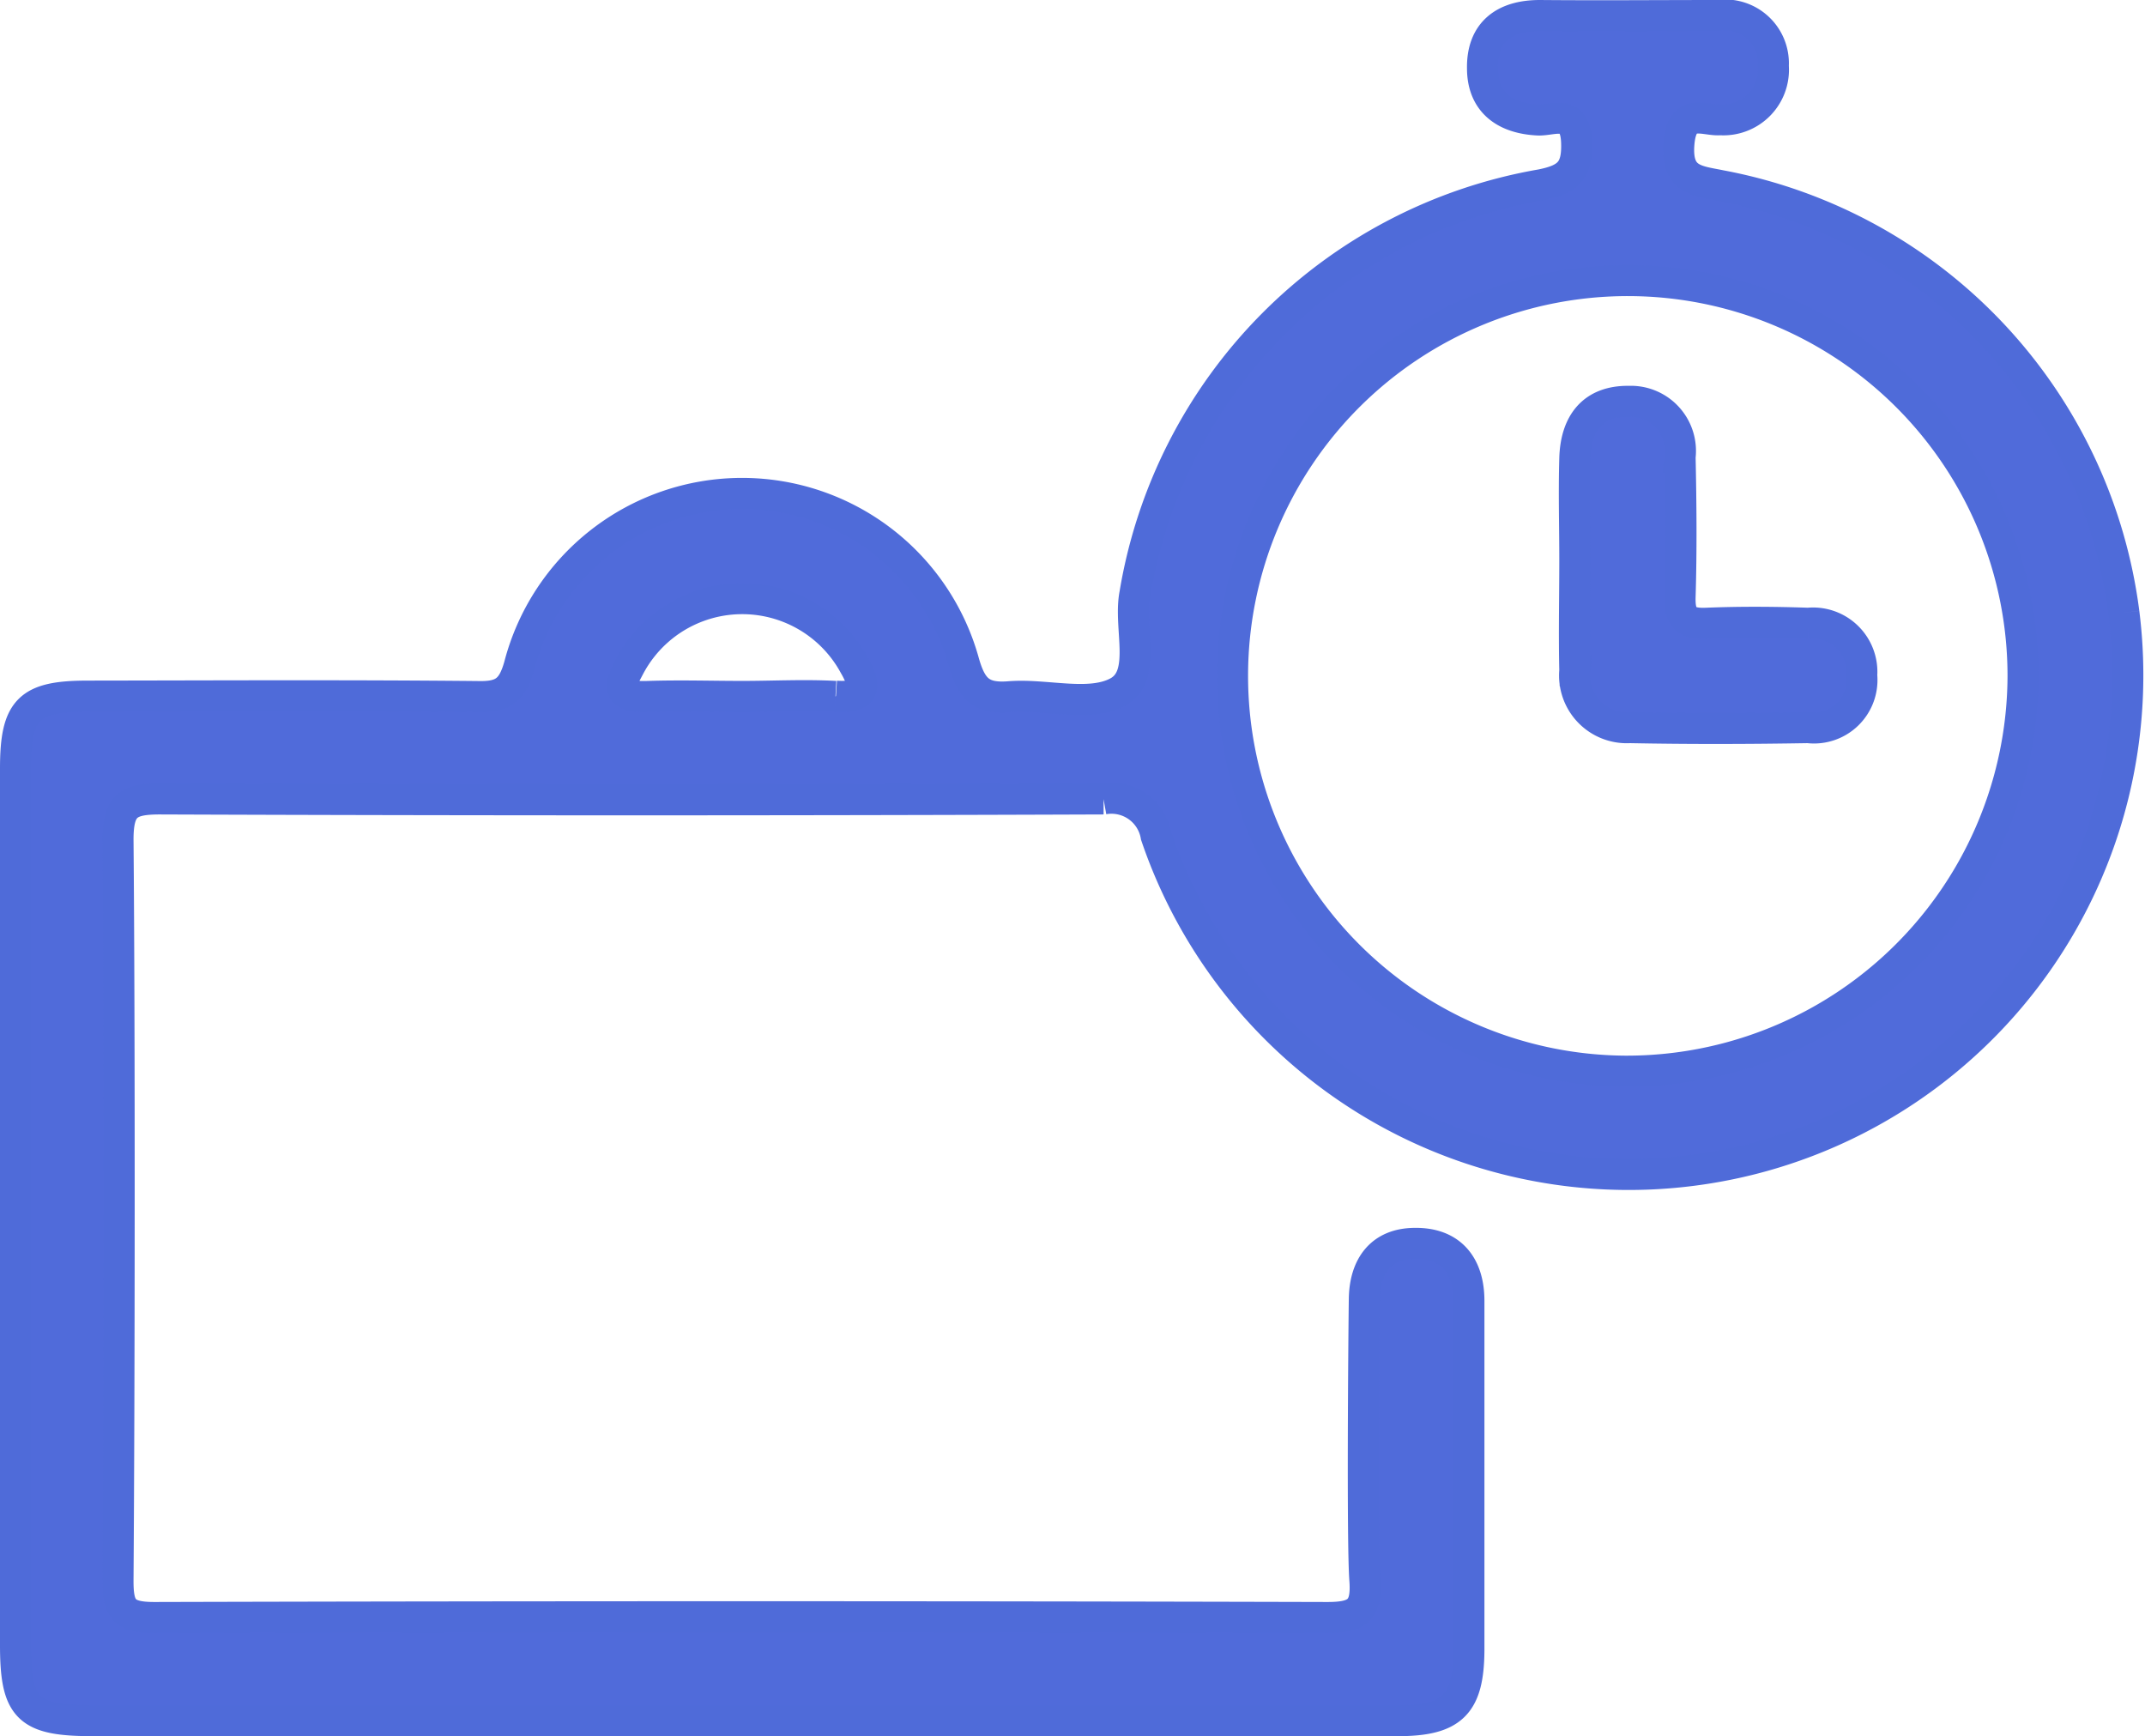 <svg xmlns="http://www.w3.org/2000/svg" width="27.679" height="22.401" viewBox="0 0 27.679 22.401">
  <g id="Group_4590" data-name="Group 4590" transform="translate(0.2 0.2)">
    <g id="Group_4590-2" data-name="Group 4590" transform="translate(0 0)">
      <path id="Path_10457" data-name="Path 10457" d="M27.207,7.706a6.444,6.444,0,0,0-5.2-5.511c-.3-.062-.581-.064-.542-.542s.324-.291.533-.308a.646.646,0,0,0,.685-.694A.623.623,0,0,0,21.97,0c-.766,0-1.535.007-2.3,0-.467,0-.747.222-.74.681,0,.425.275.645.714.667.192.011.48-.156.5.28.015.372-.106.485-.456.555a6.428,6.428,0,0,0-5.244,5.282c-.084.434.165,1.051-.218,1.262-.366.2-.929.024-1.4.062-.359.029-.487-.093-.586-.438A2.97,2.97,0,0,0,6.5,8.393c-.086.3-.2.4-.518.394C4.3,8.77,2.614,8.779.934,8.781.17,8.781,0,8.948,0,9.717c0,3.033,0,8.27,0,11.305C0,21.848.159,22,1,22q4.2,0,8.391,0,4.222,0,8.446,0c.707,0,.914-.211.918-.91,0-.769,0-3.738,0-4.506,0-.454-.229-.747-.694-.742-.438,0-.65.289-.656.718-.007.476-.029,3.156.007,3.627.029.39-.1.482-.482.482q-7.569-.02-15.138,0c-.4,0-.471-.112-.469-.485.018-2.449.022-7.1,0-9.55,0-.44.126-.526.54-.526q6.089.023,12.177,0a.584.584,0,0,1,.678.476A6.441,6.441,0,0,0,27.207,7.706M10.581,8.785c-.4-.022-.8,0-1.2,0s-.8-.013-1.2,0c-.33.015-.447-.057-.258-.385a1.646,1.646,0,0,1,2.9-.018c.163.282.148.425-.236.4M20.769,13.62a5.1,5.1,0,1,1,5.136-5.094,5.114,5.114,0,0,1-5.136,5.094" transform="translate(0 0)" fill="#506bda" stroke="#4f6bd9" stroke-width="0.4"/>
      <path id="Path_10458" data-name="Path 10458" d="M94.365,25.463c-.436-.015-.877-.018-1.313,0-.267.011-.346-.077-.339-.339.018-.6.013-1.2,0-1.806a.64.64,0,0,0-.659-.718c-.471-.007-.687.286-.7.736s0,.877,0,1.313c0,.476-.011.949,0,1.425a.674.674,0,0,0,.711.736c.766.015,1.533.013,2.3,0a.619.619,0,0,0,.692-.674.63.63,0,0,0-.7-.672" transform="translate(-71.233 -17.622)" fill="#506bda" stroke="#4f6bd9" stroke-width="0.4"/>
    </g>
  </g>
</svg>
